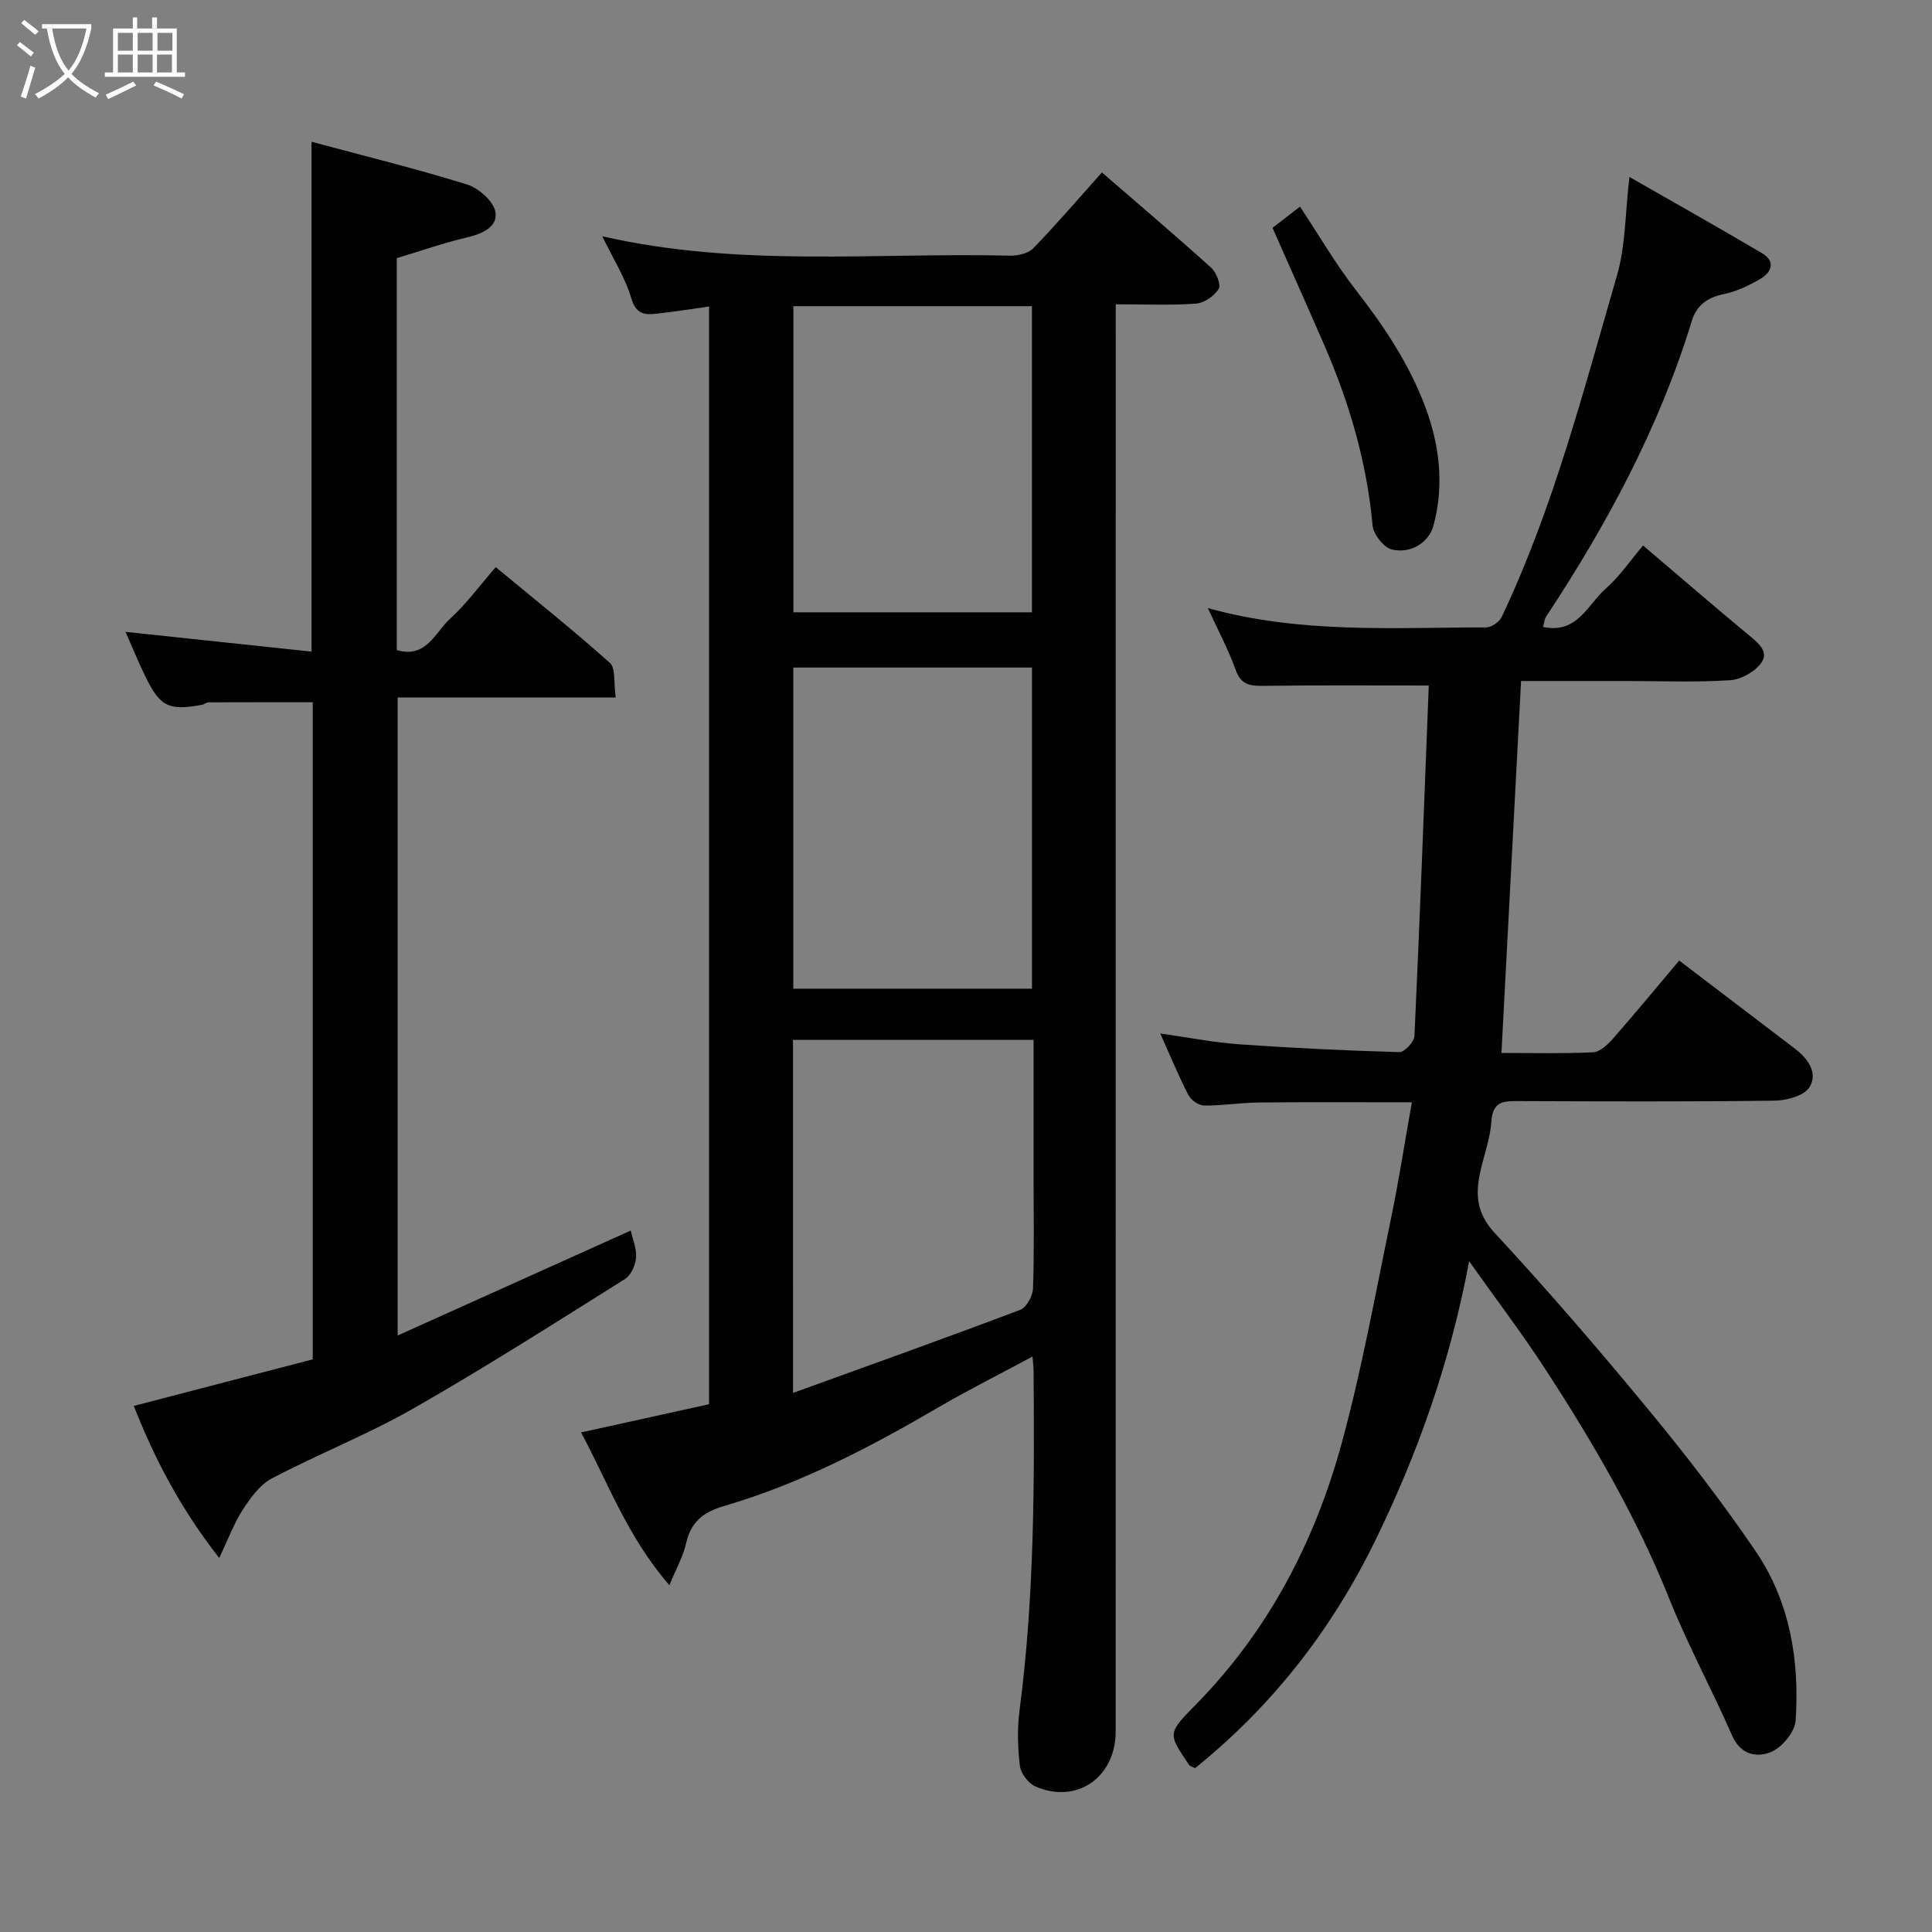<svg enable-background="new 0 0 400 400" viewBox="0 0 400 400" xmlns="http://www.w3.org/2000/svg"><rect x="0" y="0" width="400" height="400" fill="#808080" stroke="none"/><path d="m6.4 11.7c-1-.8-1.9-1.6-2.9-2.3l.6-.7c.9.7 1.9 1.4 2.9 2.2zm-2.1 8.3c.7-2.1 1.4-4.2 2-6.4.2.1.6.3 1 .4-.7 2.3-1.3 4.4-1.9 6.4zm3-12.8c-1.1-.9-2.1-1.7-2.9-2.4l.6-.7c1 .8 2 1.5 3 2.4zm1.4-1.3v-.9h10.2v.9c-.9 4.2-2.3 7.3-4.1 9.4 1.3 1.4 3.2 2.7 5.7 4-.2.2-.4.5-.7.9-2.5-1.4-4.4-2.7-5.7-4.2-1.4 1.5-3.5 3-6.1 4.4 0 0 0 0-.1-.1-.3-.4-.5-.7-.7-.8 2.7-1.4 4.7-2.8 6.2-4.2-1.8-2.2-3-5.3-3.7-9.4zm9.2 0h-7.1c.6 3.8 1.7 6.7 3.4 8.7 1.7-2 2.9-4.8 3.7-8.7z" fill="#fbfcfa"/><path d="m31.6 3.6h.9v2.3h4.1v9.1h1.7v.9h-16.6v-.9h1.7v-9.1h4.1v-2.3h.9v2.3h3.1v-2.3zm-4 13.3.6.8c-1.9.9-3.8 1.9-5.8 2.8-.2-.3-.3-.6-.5-.9 2-.9 3.9-1.8 5.7-2.7zm-3.2-10.1v3.7h3.1v-3.7zm0 4.5v3.7h3.1v-3.7zm4.1-4.5v3.7h3.1v-3.7zm0 4.5v3.7h3.1v-3.7zm9.1 9.1c-2.1-1.1-4.1-2-5.8-2.7l.5-.8c2.2.9 4.1 1.8 5.8 2.6zm-1.9-13.6h-3.1v3.7h3.1zm-3.2 4.5v3.7h3.1v-3.7z" fill="#fbfcfa"/><g fill="#010101"><path d="m213.77 280.86c-6.74 3.62-13.25 6.88-19.52 10.54-14.11 8.25-28.57 15.79-44.3 20.39-4.55 1.33-6.93 3.41-7.94 7.88-.59 2.6-1.98 5.01-3.42 8.53-8.71-10.03-12.73-21.3-18.29-31.63 8.96-1.97 17.65-3.89 26.5-5.84 0-75.74 0-151.35 0-227.27-3.71.52-7.34 1.11-10.99 1.5-2.4.26-4.14.04-5.09-3.16-1.26-4.27-3.75-8.18-6.02-12.88 28.44 6.49 56.48 3.34 84.35 4.01 1.64.04 3.82-.44 4.87-1.52 4.8-4.94 9.28-10.19 14.22-15.71 7.6 6.58 15.22 13.05 22.64 19.75 1.06.96 2.06 3.53 1.53 4.38-.92 1.46-3 2.91-4.69 3.03-5.28.38-10.61.14-16.62.14v6.54c0 96.31 0 192.62-.01 288.93 0 9.53-8.08 15.14-16.63 11.39-1.45-.64-3.01-2.68-3.2-4.23-.46-3.78-.57-7.7-.08-11.47 3.07-23.39 3.1-46.89 2.91-70.4-.01-.81-.12-1.6-.22-2.9zm-49.52-142.65v66.49h49.41c0-22.34 0-44.37 0-66.49-16.59 0-32.85 0-49.41 0zm-.06 150.18c15.93-5.77 31.54-11.34 47.03-17.2 1.3-.49 2.6-2.88 2.65-4.43.27-7.65.12-15.31.12-22.97 0-9.44 0-18.88 0-28.49-16.88 0-33.25 0-49.81 0 .01 24.06.01 47.83.01 73.09zm49.46-161.62c0-21.42 0-42.46 0-63.38-16.73 0-33.1 0-49.39 0v63.38z"/><path d="m319.47 129.8c7.11 1.52 9.23-4.64 12.98-7.93 2.93-2.58 5.18-5.93 7.73-8.93 7.48 6.36 14.58 12.49 21.79 18.48 1.95 1.62 4.37 3.43 2.68 5.82-1.31 1.84-4.17 3.44-6.44 3.59-6.97.46-13.99.17-20.99.17-7.49 0-14.98 0-22.3 0-1.35 25.66-2.7 51.1-4.06 77 6.03 0 12.5.17 18.94-.13 1.43-.07 3.05-1.58 4.14-2.82 4.64-5.29 9.12-10.72 13.72-16.18 8.12 6.18 16.03 12.22 23.96 18.24 2.74 2.08 4.83 5.09 2.99 8.01-1.12 1.77-4.72 2.73-7.23 2.76-17.66.23-35.33.15-52.99.09-3.09-.01-5.34 0-5.62 4.24-.27 4.16-2.07 8.2-2.65 12.38-.55 3.94.18 7.26 3.37 10.71 11.07 11.94 21.71 24.31 32.07 36.88 7.69 9.33 15.1 18.95 21.9 28.94 7.13 10.47 9.14 22.64 8.31 35.09-.16 2.35-2.78 5.54-5.05 6.5-2.89 1.23-6.33.69-8.11-3.39-4.17-9.54-9.17-18.74-13.04-28.4-6.71-16.77-15.74-32.23-25.52-47.29-4.7-7.24-9.94-14.13-15.88-22.5-3.94 20.98-10.6 39.7-19.42 57.79-9.08 18.61-21.39 34.3-37.31 47.15-.65-.31-1.04-.37-1.2-.6-4.55-6.64-4.5-6.6 1.46-12.67 15-15.3 24.59-33.78 30.14-54.19 4.14-15.21 6.93-30.8 10.14-46.26 1.62-7.82 2.83-15.71 4.33-24.13-10.87 0-21.28-.07-31.7.04-3.78.04-7.56.67-11.33.63-1.12-.01-2.71-1.15-3.25-2.2-2.07-4.03-3.8-8.23-5.81-12.72 5.73.81 11.02 1.86 16.36 2.24 11.03.78 22.09 1.31 33.15 1.62 1.05.03 3.07-2.14 3.12-3.36 1.12-24.3 2.03-48.61 2.96-72.54-12.13 0-23.01-.08-33.88.06-2.81.04-4.92.02-6.09-3.27-1.5-4.22-3.65-8.2-5.77-12.82 19.31 5.36 38.51 3.99 57.61 4 1.1 0 2.74-1.14 3.23-2.17 10.72-22.61 16.92-46.78 23.86-70.66 1.8-6.2 1.7-12.94 2.59-20.43 9.41 5.39 18.5 10.49 27.46 15.79 2.87 1.7 1.96 3.95-.36 5.31-2.36 1.38-4.96 2.62-7.61 3.16-3.39.69-5.6 2.35-6.58 5.54-6.74 22.05-17.54 42.09-30.17 61.24-.35.52-.38 1.25-.63 2.12z"/><path d="m130.6 254.77c.4 1.85 1.24 3.79 1.09 5.64-.13 1.55-1.05 3.61-2.28 4.39-14.5 9.09-28.93 18.31-43.79 26.79-9.46 5.4-19.68 9.43-29.34 14.5-2.45 1.29-4.38 3.98-5.97 6.41-1.79 2.73-2.93 5.89-4.93 10.06-8.21-10.52-13.48-20.81-17.68-31.48 12.63-3.29 24.71-6.43 37.05-9.64 0-45.08 0-90.35 0-136.05-7.11 0-14.33-.01-21.55.02-.46 0-.9.42-1.37.51-6.97 1.27-8.7.42-11.84-6.09-1.41-2.91-2.63-5.91-4-9.01 12.85 1.36 25.48 2.71 38.51 4.09 0-34.95 0-69.84 0-105.56 10.93 2.94 21.66 5.57 32.18 8.84 2.42.75 5.51 3.47 5.89 5.69.53 3.1-2.72 4.53-5.9 5.28-4.87 1.14-9.61 2.81-14.52 4.28v81.15c6.1 1.81 7.95-3.68 11.05-6.5 3.38-3.08 6.12-6.86 9.43-10.67 8.18 6.77 16.11 13.09 23.65 19.83 1.22 1.09.75 4.08 1.2 7.16-15.42 0-30.12 0-45.15 0v132.09c16.27-7.31 32.24-14.51 48.27-21.73z"/><path d="m263.46 47.17c1.61-1.24 3.28-2.53 5.69-4.39 3.84 5.79 7.34 11.83 11.59 17.3 5.84 7.52 11.05 15.28 14.39 24.28 3 8.07 3.87 16.31 1.64 24.5-.95 3.48-4.71 5.83-8.58 4.91-1.69-.4-3.84-3.13-4.01-4.97-1.18-12.96-4.75-25.22-9.89-37.09-3.5-8.06-7.1-16.09-10.83-24.54z"/></g></svg>